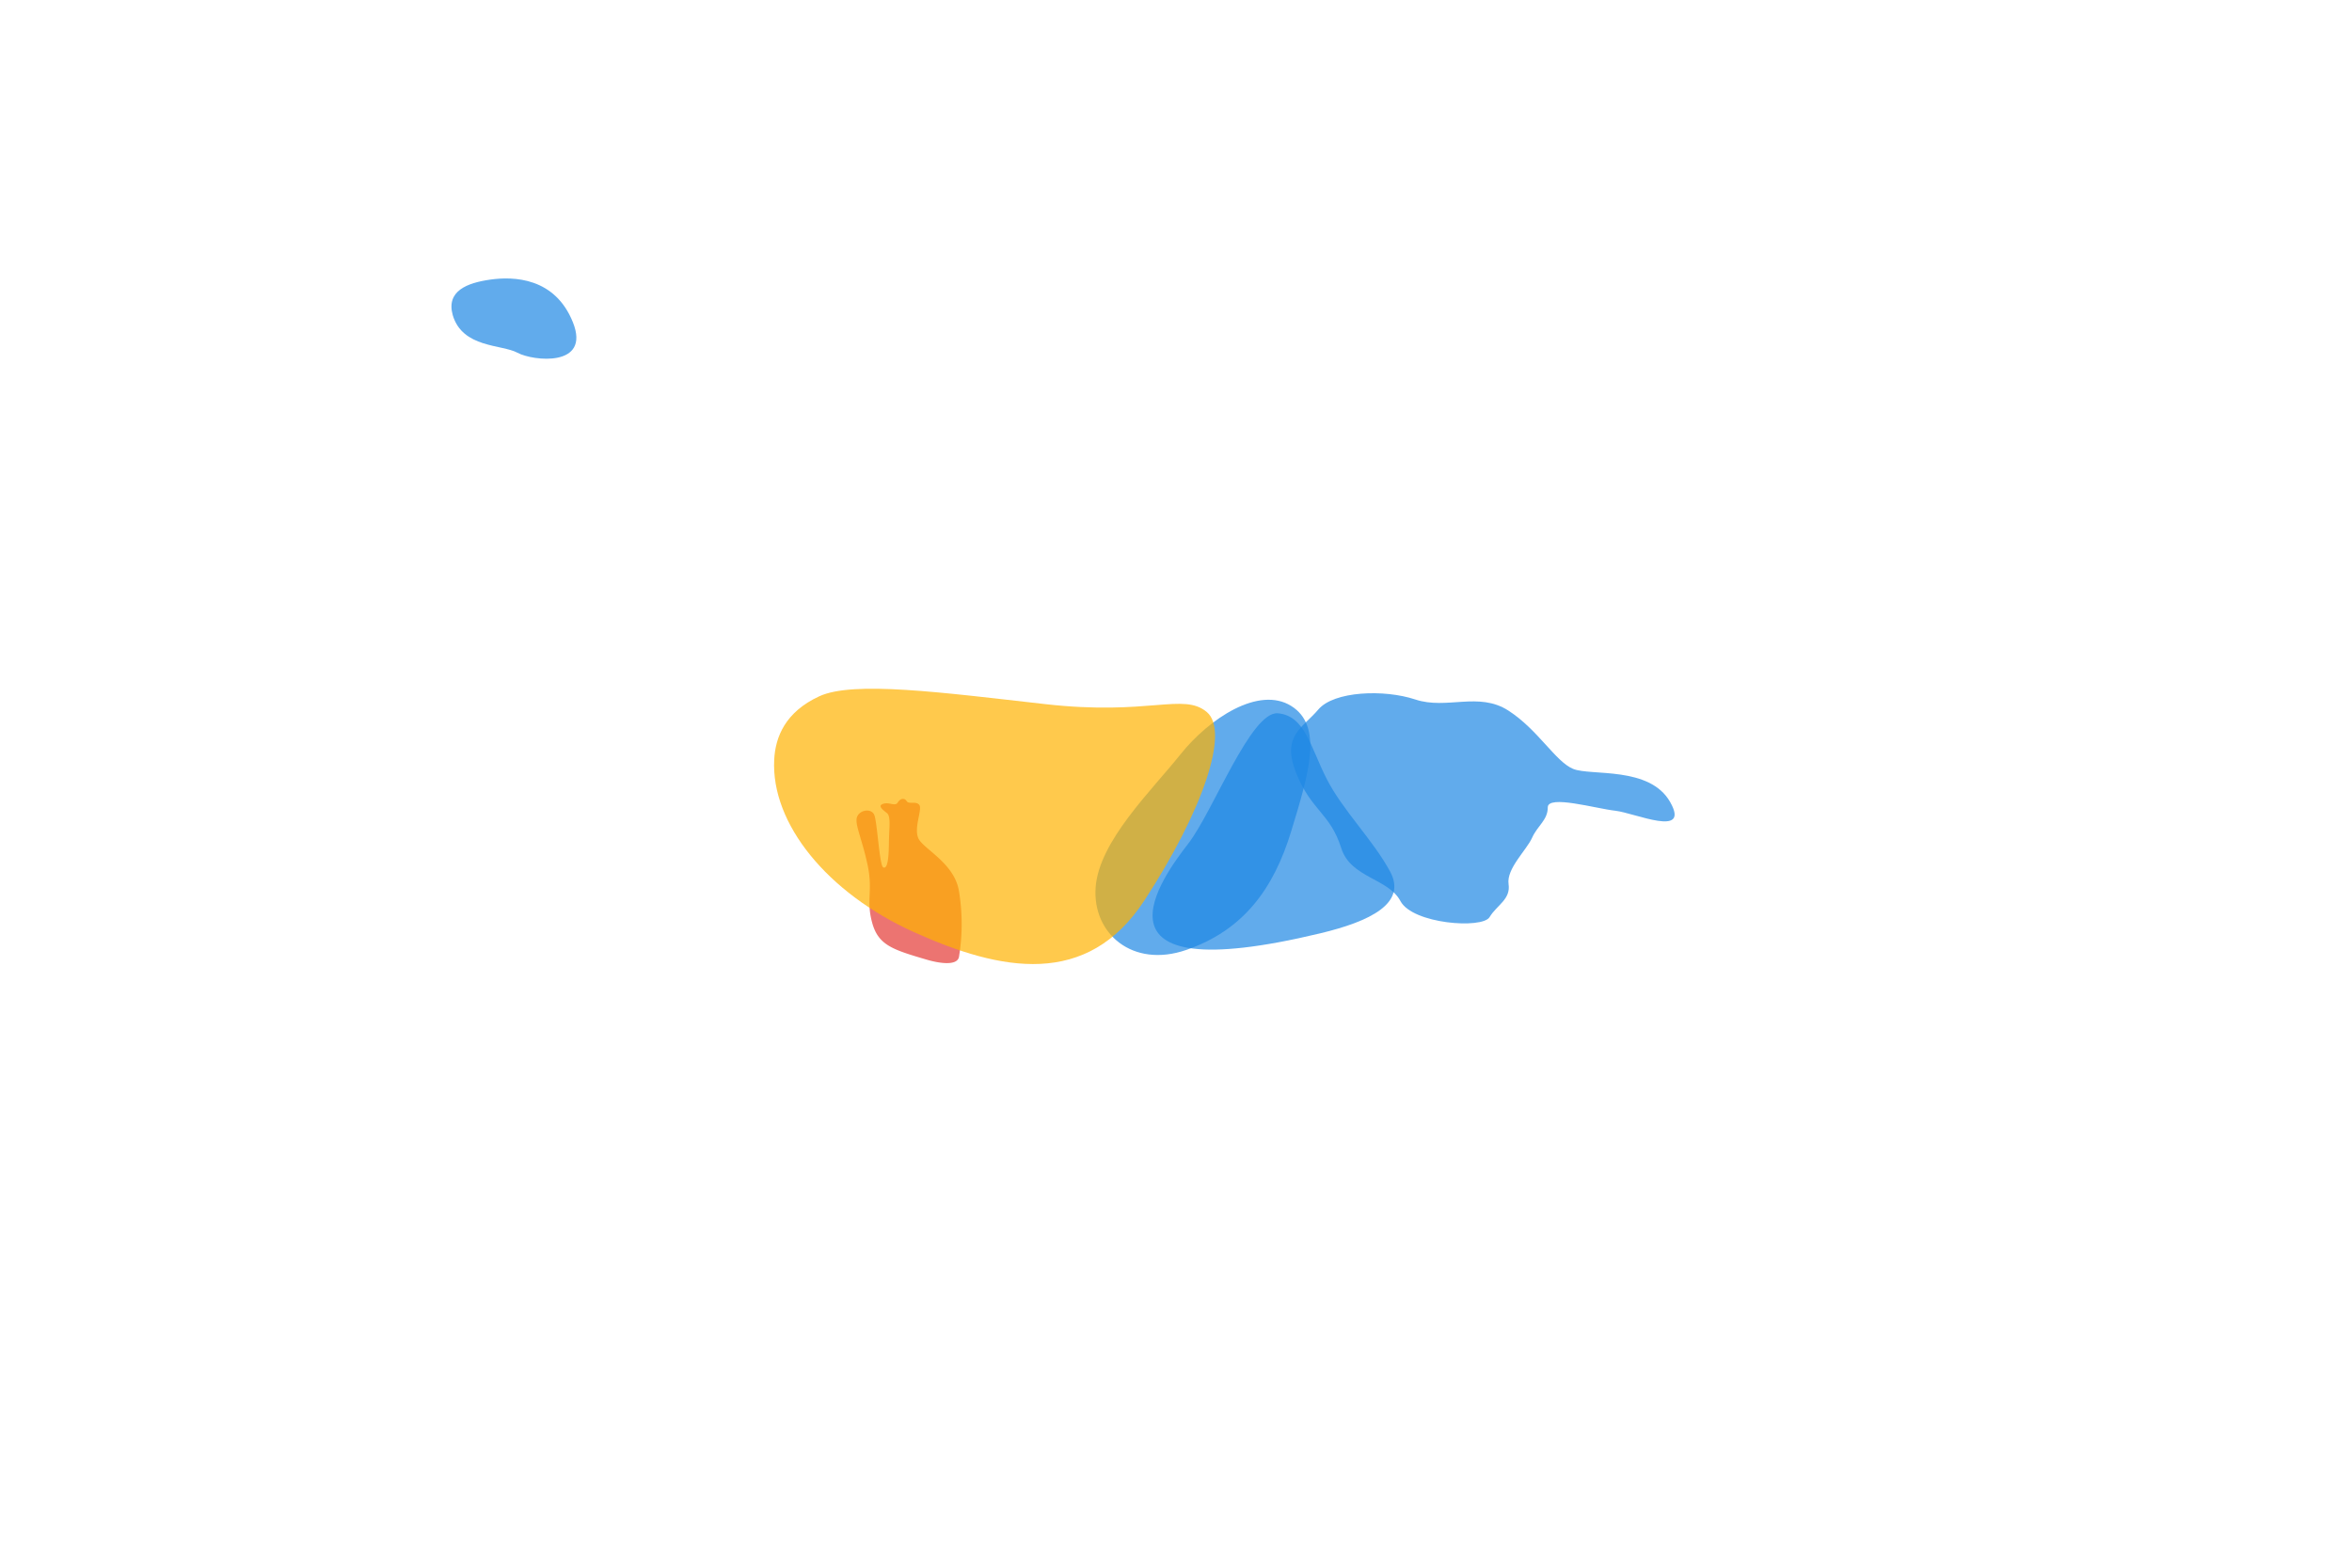 <!-- Copyright (c) 2023 Jan Stehno -->
<svg xmlns="http://www.w3.org/2000/svg" viewBox="0 0 300 200">
    <title>sidestripedjackal_organs</title>
    <g id="sidestripedjackal">
        <g id="organs">
            <path
                d="M151.31,121.19c7.26-2.51,11.13-7.75,13.38-15.13s4.12-13.43,0-16-10.44,1.57-14.13,6.19-10.37,11.06-10.81,16.94S144.44,123.56,151.31,121.19Z"
                transform="translate(0 0)" fill="#1e88e5" opacity="0.7" />
            <path
                d="M168.44,119.06c6.28-1.51,11.06-3.81,8.87-7.87s-6.06-7.81-8.12-11.88-2.75-8-6.19-8.31-8.25,12.5-11.44,16.63S137.25,126.56,168.44,119.06Z"
                transform="translate(0 0)" fill="#1e88e5" opacity="0.7" />
            <path
                d="M171.08,108.21c1.2,3.79,6,3.83,7.55,6.75S189.08,118.54,190,117s2.71-2.25,2.42-4.21,2.29-4.33,3-5.91,2-2.25,2-3.88,6.11.15,8.61.43,9.62,3.51,7-1.11-10.13-3.3-12.38-4.23-4.47-5-8.26-7.44-7.86-.08-11.86-1.41-10.4-1.07-12.38,1.28-4.75,3.32-2.81,8.13S169.67,103.73,171.08,108.21Z"
                transform="translate(0 0)" fill="#1e88e5" opacity="0.7" />
            <path
                d="M118,122.37c-4.2-1.24-6-1.82-6.77-4.71s.14-4-.57-7.33-1.68-5.22-1.34-6.11,1.76-1.13,2.17-.31.67,6.52,1.17,6.75.7-.94.72-3,.29-3.51-.26-3.94-1.23-.94-.44-1.18,1.5.39,1.84-.17.88-.58,1.14-.15,1.18-.07,1.6.47-.72,2.88-.13,4.24,4.59,3.15,5.18,6.72a25.79,25.79,0,0,1,0,8.48C122,123.27,119.67,122.88,118,122.37Z"
                transform="translate(0 0)" fill="#e53935" opacity="0.7" />
            <path
                d="M98.75,96.92c-.42,8.14,6.75,17,17.83,22s22.09,7.16,29.42-4.09,10.92-21.5,7.92-24-7.34.5-20.59-1-24.5-3-28.83-1S98.9,94,98.75,96.92Z"
                transform="translate(0 0)" fill="#ffb300" opacity="0.7" />
            <path
                d="M57.75,40.21C59,44.42,64,43.92,66,45s9.37,1.88,7.08-3.87-7.58-5.88-10.54-5.46S56.88,37.12,57.75,40.21Z"
                transform="translate(0 0)" fill="#1e88e5" opacity="0.7" />
        </g>
    </g>
    <g id="frame">
        <rect id="frame-2" width="300" height="200" fill="none" />
    </g>
</svg>